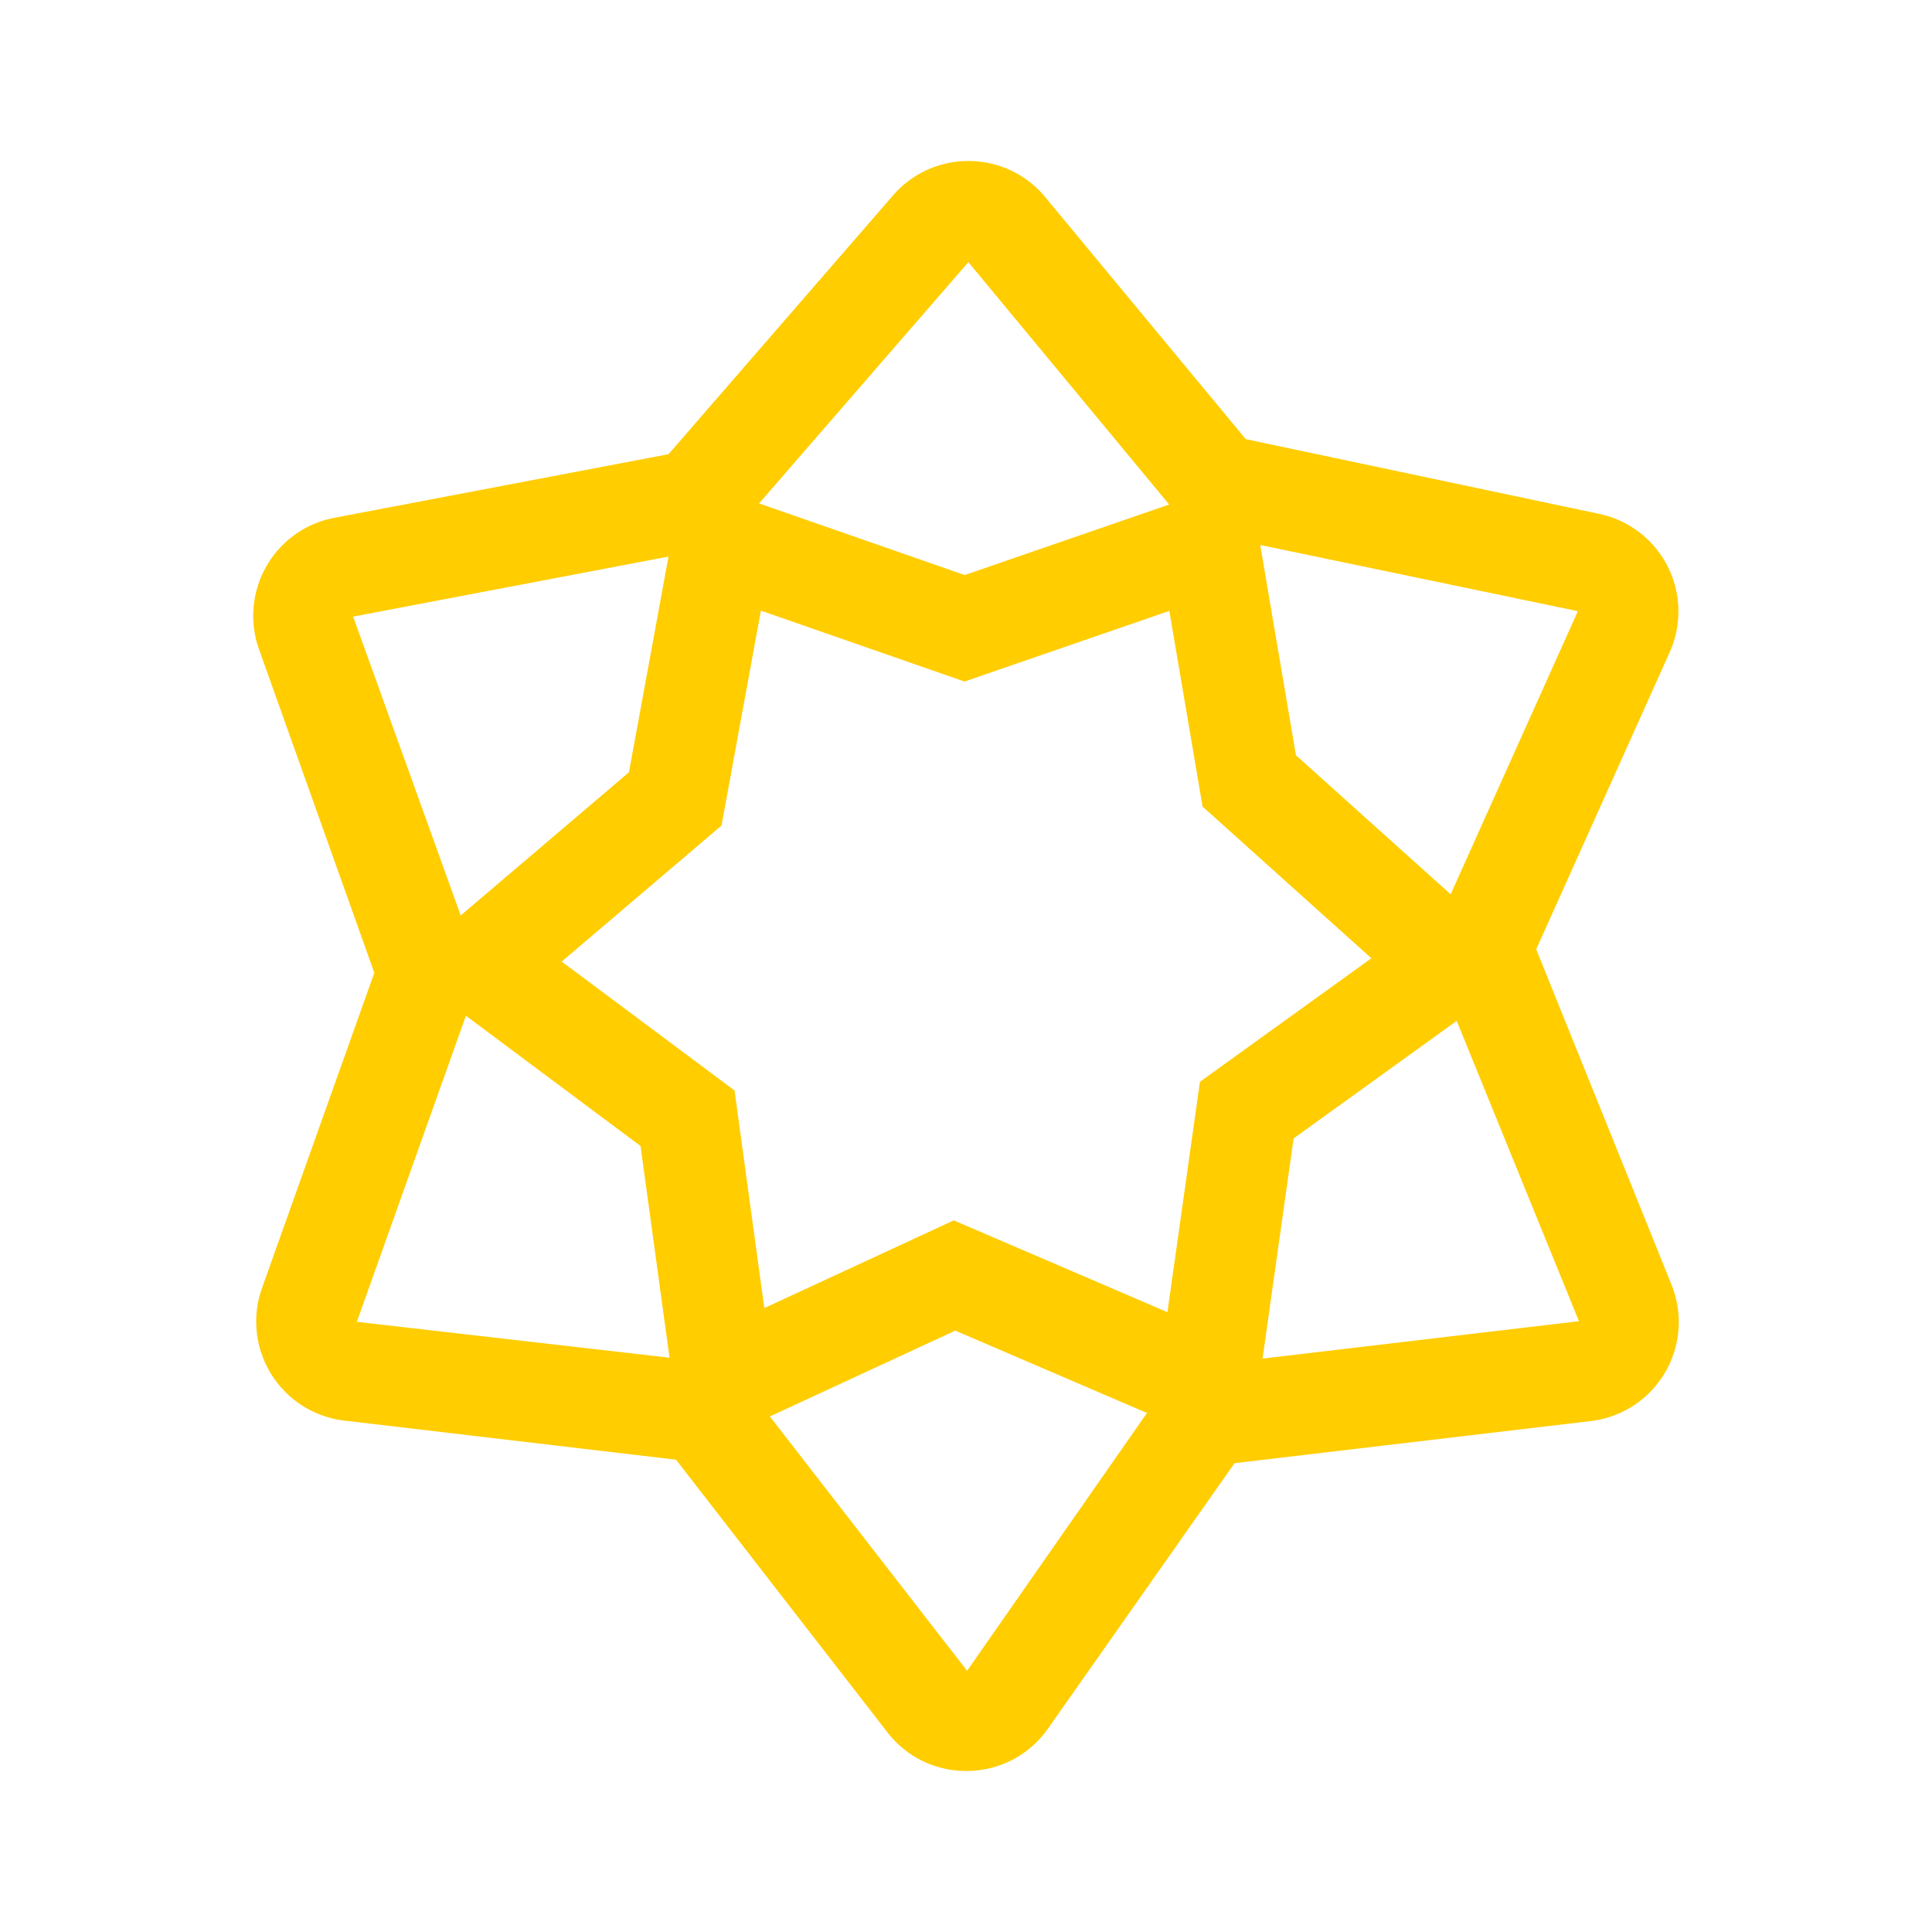 <?xml version="1.0" standalone="no"?><!DOCTYPE svg PUBLIC "-//W3C//DTD SVG 1.1//EN" "http://www.w3.org/Graphics/SVG/1.1/DTD/svg11.dtd"><svg t="1553302951247" class="icon" style="" viewBox="0 0 1024 1024" version="1.1" xmlns="http://www.w3.org/2000/svg" p-id="16648" xmlns:xlink="http://www.w3.org/1999/xlink" width="200" height="200"><defs><style type="text/css"></style></defs><path d="M513.259 138.944l105.92 127.851 11.861 14.315 18.176 3.84 187.093 38.976-70.72 157.397-9.323 20.736 8.512 21.077 72.107 177.131-188.8 22.315-23.659 2.795-13.696 19.499-98.155 140.693-112.085-144.555-13.696-17.664-22.208-2.624-175.445-20.139 59.541-167.083 6.379-17.899-6.379-17.899-61.504-170.88 177.152-33.728 18.176-3.456 12.139-13.973 118.613-136.725M513.28 85.333c-14.677 0-29.376 6.059-39.936 18.219l-118.997 137.173-177.152 33.728a52.864 52.864 0 0 0-39.915 69.675L198.4 515.605 138.88 682.667a52.864 52.864 0 0 0 43.605 70.272l175.829 20.736 112.085 144.555c10.603 13.653 26.176 20.437 41.749 20.437 16.384 0 32.747-7.509 43.264-22.421l98.923-140.736 188.8-22.315a52.843 52.843 0 0 0 42.816-72.235l-71.723-177.813 70.72-157.397a52.843 52.843 0 0 0-37.269-73.365L660.267 232.747l-106.283-128.277A52.608 52.608 0 0 0 513.28 85.333z" fill="#FFCD00" p-id="16649"></path><path d="M403.285 323.648l90.475 31.509 17.451 6.08 17.472-6.037 91.093-31.424 14.507 85.419 3.115 18.325 13.824 12.416 75.627 67.968-72.405 52.181-18.453 13.291-3.179 22.528-14.037 99.584-91.413-39.275-21.867-9.387-21.589 10.005-78.805 36.48-12.757-93.184-3.029-22.144-17.92-13.376-73.685-54.955 70.229-59.776 14.464-12.309 3.435-18.688 17.451-95.232m-34.752-68.096a8.384 8.384 0 0 0-8.235 6.848l-26.944 146.923-113.195 96.341a8.341 8.341 0 0 0 0.405 13.035l118.933 88.704 21.013 153.451a8.384 8.384 0 0 0 11.776 6.443l134.016-62.037 145.472 62.507a8.405 8.405 0 0 0 11.605-6.528l22.251-157.845 117.675-84.821a8.32 8.32 0 0 0 0.725-12.971l-117.163-105.301-23.381-137.707a8.32 8.32 0 0 0-10.923-6.528l-141.248 48.725L371.221 256a8.448 8.448 0 0 0-2.688-0.448z" fill="#FFCD00" p-id="16650"></path></svg>